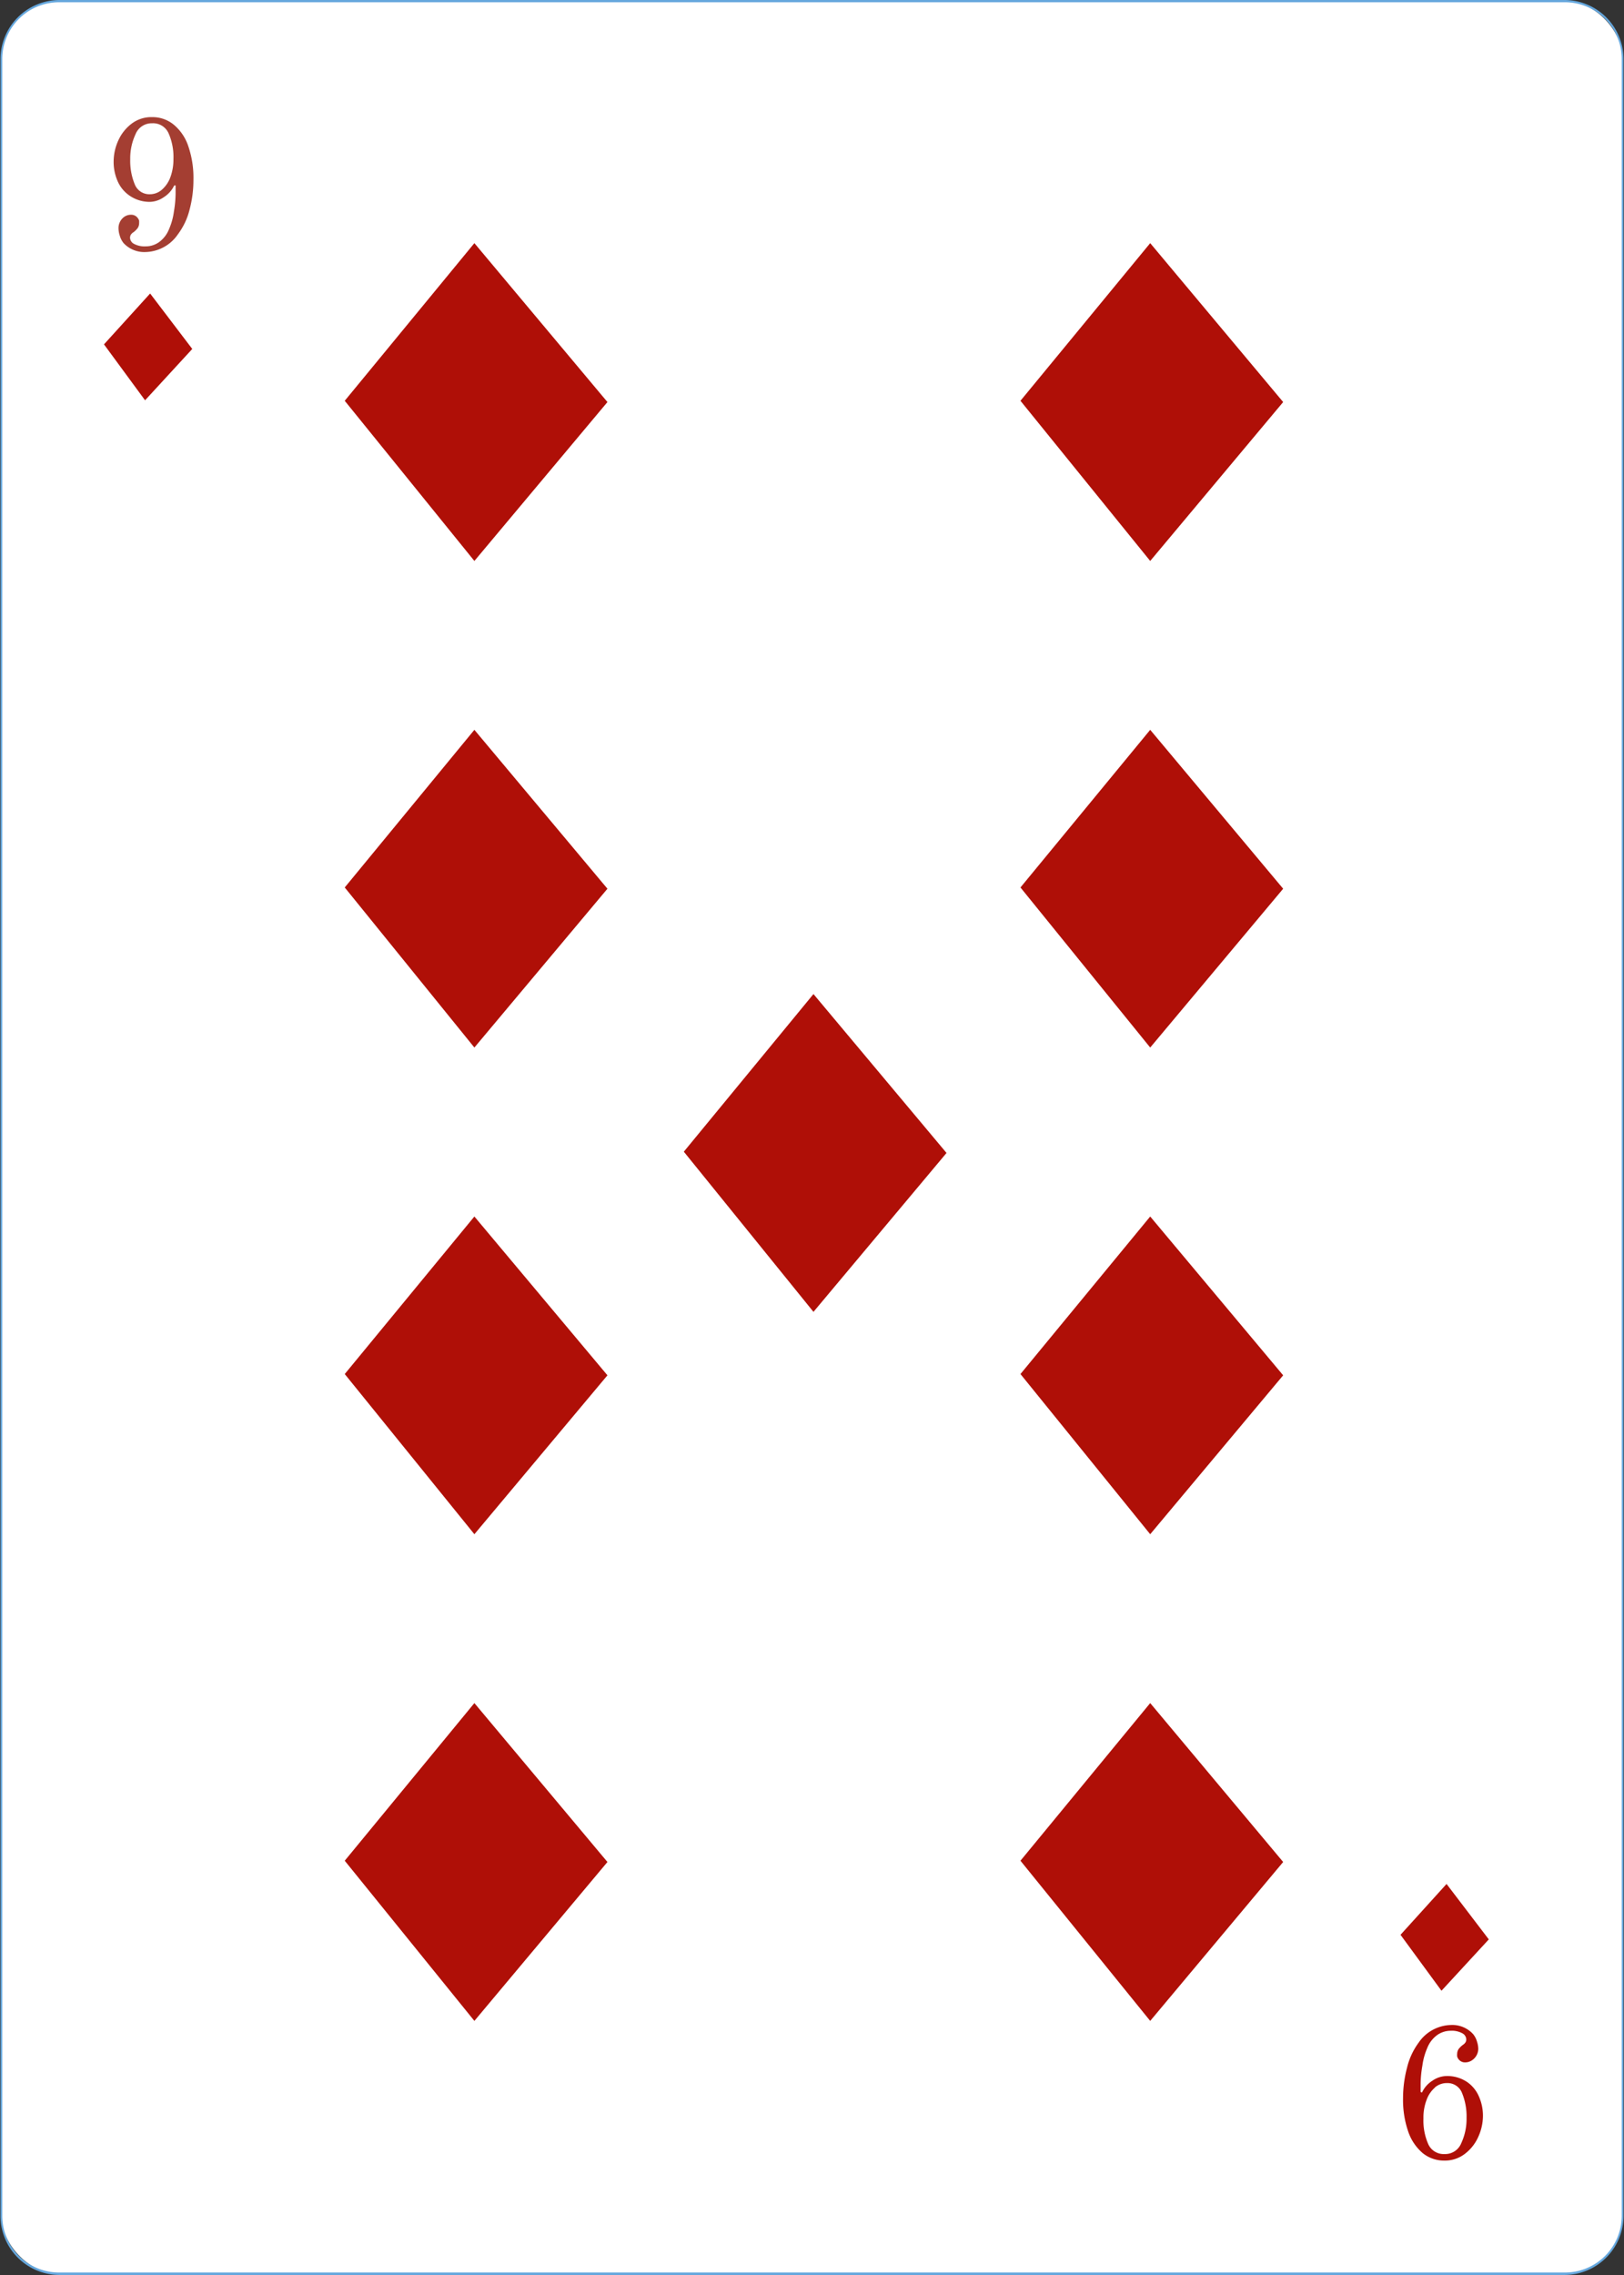 <svg xmlns="http://www.w3.org/2000/svg" viewBox="0 0 166.48 233.07"><rect x="0" y="0" width="166.48" height="233.07" fill="#333333" stroke="none"/><defs><style>.cls-1{fill:#fff;}.cls-2{fill:#65a7dd;}.cls-3{fill:#af0f07;}.cls-4{fill:#a43e32;}</style></defs><g id="Calque_2" data-name="Calque 2"><g id="Objects"><rect class="cls-1" x="0.12" y="0.11" width="166.25" height="232.84" rx="5.94"/><path class="cls-2" d="M160.43,233.07H6.05a6.06,6.06,0,0,1-6-6V6.05A6.06,6.06,0,0,1,6.05,0H160.43a6.06,6.06,0,0,1,6,6.05V227A6.06,6.06,0,0,1,160.43,233.07ZM6.05.23A5.83,5.83,0,0,0,.23,6.05V227a5.83,5.83,0,0,0,5.82,5.82H160.43a5.83,5.83,0,0,0,5.82-5.82V6.05A5.83,5.83,0,0,0,160.43.23Z"/><circle class="cls-1" cx="148.53" cy="18.48" r="0.57"/><circle class="cls-1" cx="121.42" cy="18.48" r="0.57"/><circle class="cls-1" cx="96.48" cy="18.48" r="0.57"/><path class="cls-1" d="M72,18.66a.58.58,0,0,1-.57.57.57.57,0,0,1-.57-.57.56.56,0,0,1,.57-.57A.57.57,0,0,1,72,18.66Z"/><circle class="cls-1" cx="148.53" cy="39.61" r="0.57"/><circle class="cls-1" cx="148.53" cy="58.9" r="0.57"/><circle class="cls-1" cx="148.53" cy="79.11" r="0.57"/><circle class="cls-1" cx="148.53" cy="91.89" r="0.57"/><circle class="cls-1" cx="148.53" cy="104.72" r="0.57"/><circle class="cls-1" cx="18.32" cy="19.04" r="0.57"/><circle class="cls-1" cx="45.74" cy="18.66" r="0.57"/><circle class="cls-1" cx="18.32" cy="39.16" r="0.57"/><circle class="cls-1" cx="18.32" cy="59.03" r="0.57"/><circle class="cls-1" cx="18.32" cy="78.97" r="0.57"/><circle class="cls-1" cx="18.32" cy="91.89" r="0.57"/><circle class="cls-1" cx="18.32" cy="105.28" r="0.57"/><circle class="cls-1" cx="18.32" cy="118.21" r="0.57"/><circle class="cls-1" cx="18.32" cy="131.13" r="0.57"/><circle class="cls-1" cx="18.32" cy="144.53" r="0.57"/><circle class="cls-1" cx="18.32" cy="157.95" r="0.57"/><circle class="cls-1" cx="18.32" cy="169.95" r="0.57"/><circle class="cls-1" cx="18.32" cy="183.35" r="0.57"/><circle class="cls-1" cx="18.32" cy="196.39" r="0.57"/><circle class="cls-1" cx="18.55" cy="215.57" r="0.57"/><path class="cls-1" d="M39.63,216.14a.57.57,0,1,1-.56-.57A.56.56,0,0,1,39.63,216.14Z"/><circle class="cls-1" cx="65.5" cy="216.14" r="0.57"/><circle class="cls-1" cx="91.89" cy="216.14" r="0.57"/><path class="cls-1" d="M118.16,216.14a.57.57,0,0,1-.57.57.58.58,0,0,1-.57-.57.57.57,0,0,1,.57-.57A.56.56,0,0,1,118.16,216.14Z"/><circle class="cls-1" cx="148.53" cy="117.9" r="0.57"/><circle class="cls-1" cx="148.53" cy="130.22" r="0.57"/><circle class="cls-1" cx="148.53" cy="143.51" r="0.57"/><circle class="cls-1" cx="148.53" cy="156.61" r="0.57"/><circle class="cls-1" cx="148.53" cy="169.36" r="0.57"/><circle class="cls-1" cx="148.53" cy="181.94" r="0.57"/><circle class="cls-1" cx="148.53" cy="194.77" r="0.57"/><path class="cls-1" d="M149.1,214.34a.57.57,0,1,1-.57-.57A.56.56,0,0,1,149.1,214.34Z"/><polygon class="cls-3" points="148.29 193.01 143.57 198.22 147.77 203.95 152.62 198.69 148.29 193.01"/><polygon class="cls-3" points="15.39 30.07 10.66 35.28 14.87 41.01 19.71 35.75 15.39 30.07"/><path class="cls-4" d="M12.69,24.93a2.09,2.09,0,0,1-.41-.78,2.46,2.46,0,0,1-.13-.75,1.41,1.41,0,0,1,.49-1.11,1.2,1.2,0,0,1,.79-.29.82.82,0,0,1,.7.35.86.86,0,0,1,.13.25,2.41,2.41,0,0,1,0,.31.86.86,0,0,1-.25.58,1.91,1.91,0,0,1-.37.33.8.8,0,0,0-.24.25.66.66,0,0,0-.07.3.74.74,0,0,0,.4.61,2.29,2.29,0,0,0,1.21.26,2.34,2.34,0,0,0,1.33-.41,3,3,0,0,0,1.06-1.36,6.69,6.69,0,0,0,.5-1.81A11.53,11.53,0,0,0,18,19.85V19l-.14,0a2.91,2.91,0,0,1-1.08,1.21,2.6,2.6,0,0,1-1.4.47A3.62,3.62,0,0,1,13.22,20a3.46,3.46,0,0,1-1.17-1.46,4.85,4.85,0,0,1-.4-2,5.22,5.22,0,0,1,.46-2.11,4.45,4.45,0,0,1,1.37-1.75A3.34,3.34,0,0,1,15.6,12a3.42,3.42,0,0,1,2.22.78A4.87,4.87,0,0,1,19.31,15a10,10,0,0,1,.52,3.4,11.85,11.85,0,0,1-.41,3.13A7,7,0,0,1,18.24,24a4.13,4.13,0,0,1-3.32,1.82A2.9,2.9,0,0,1,12.69,24.93Zm3.9-5.49a3.11,3.11,0,0,0,.87-1.27,5.27,5.27,0,0,0,.32-1.89,6,6,0,0,0-.51-2.65,1.73,1.73,0,0,0-1.67-1,1.78,1.78,0,0,0-1.71,1.13,5.83,5.83,0,0,0-.54,2.56,6.29,6.29,0,0,0,.47,2.58,1.6,1.6,0,0,0,1.55,1A1.86,1.86,0,0,0,16.59,19.44Z"/><path class="cls-3" d="M151,208.38a2.09,2.09,0,0,1,.41.78,2.46,2.46,0,0,1,.13.75A1.42,1.42,0,0,1,151,211a1.25,1.25,0,0,1-.8.29.82.82,0,0,1-.7-.35.81.81,0,0,1-.12-.25,1.3,1.3,0,0,1,0-.31.86.86,0,0,1,.25-.58,2.25,2.25,0,0,1,.37-.33.8.8,0,0,0,.24-.25.56.56,0,0,0,.07-.3.74.74,0,0,0-.4-.61,2.27,2.27,0,0,0-1.21-.26,2.42,2.42,0,0,0-1.33.41,3,3,0,0,0-1.06,1.36,6.69,6.69,0,0,0-.5,1.81,11.64,11.64,0,0,0-.18,1.81v.88l.14.06a2.88,2.88,0,0,1,1.08-1.22,2.6,2.6,0,0,1,1.4-.47,3.62,3.62,0,0,1,2.19.64,3.46,3.46,0,0,1,1.17,1.46,4.86,4.86,0,0,1,.41,2,5.24,5.24,0,0,1-.47,2.11,4.45,4.45,0,0,1-1.37,1.75,3.34,3.34,0,0,1-2.12.7,3.46,3.46,0,0,1-2.22-.77,5,5,0,0,1-1.49-2.23,9.92,9.92,0,0,1-.52-3.4,12.15,12.15,0,0,1,.41-3.12,7.09,7.09,0,0,1,1.18-2.55,4.13,4.13,0,0,1,3.32-1.82A2.88,2.88,0,0,1,151,208.38Zm-3.9,5.49a3,3,0,0,0-.86,1.27,5.06,5.06,0,0,0-.32,1.89,6,6,0,0,0,.5,2.65,1.73,1.73,0,0,0,1.67,1,1.77,1.77,0,0,0,1.71-1.12,5.88,5.88,0,0,0,.54-2.57,6.29,6.29,0,0,0-.47-2.58,1.59,1.59,0,0,0-1.55-1A1.86,1.86,0,0,0,147.08,213.87Z"/><polygon class="cls-3" points="48.63 24.91 35.34 41.06 48.63 57.47 62.27 41.19 48.63 24.91"/><polygon class="cls-3" points="83.39 101.84 70.1 117.99 83.39 134.4 97.03 118.12 83.39 101.84"/><polygon class="cls-3" points="48.63 74.77 35.34 90.92 48.63 107.32 62.27 91.05 48.63 74.77"/><polygon class="cls-3" points="48.63 124.63 35.34 140.77 48.63 157.18 62.27 140.9 48.63 124.63"/><polygon class="cls-3" points="48.63 174.48 35.34 190.63 48.63 207.04 62.27 190.76 48.63 174.48"/><polygon class="cls-3" points="117.91 24.91 104.61 41.06 117.91 57.47 131.54 41.19 117.91 24.91"/><polygon class="cls-3" points="117.91 74.77 104.61 90.92 117.91 107.32 131.54 91.05 117.91 74.77"/><polygon class="cls-3" points="117.91 124.63 104.61 140.77 117.91 157.18 131.54 140.9 117.91 124.63"/><polygon class="cls-3" points="117.91 174.48 104.61 190.63 117.91 207.04 131.54 190.76 117.91 174.48"/></g></g></svg>